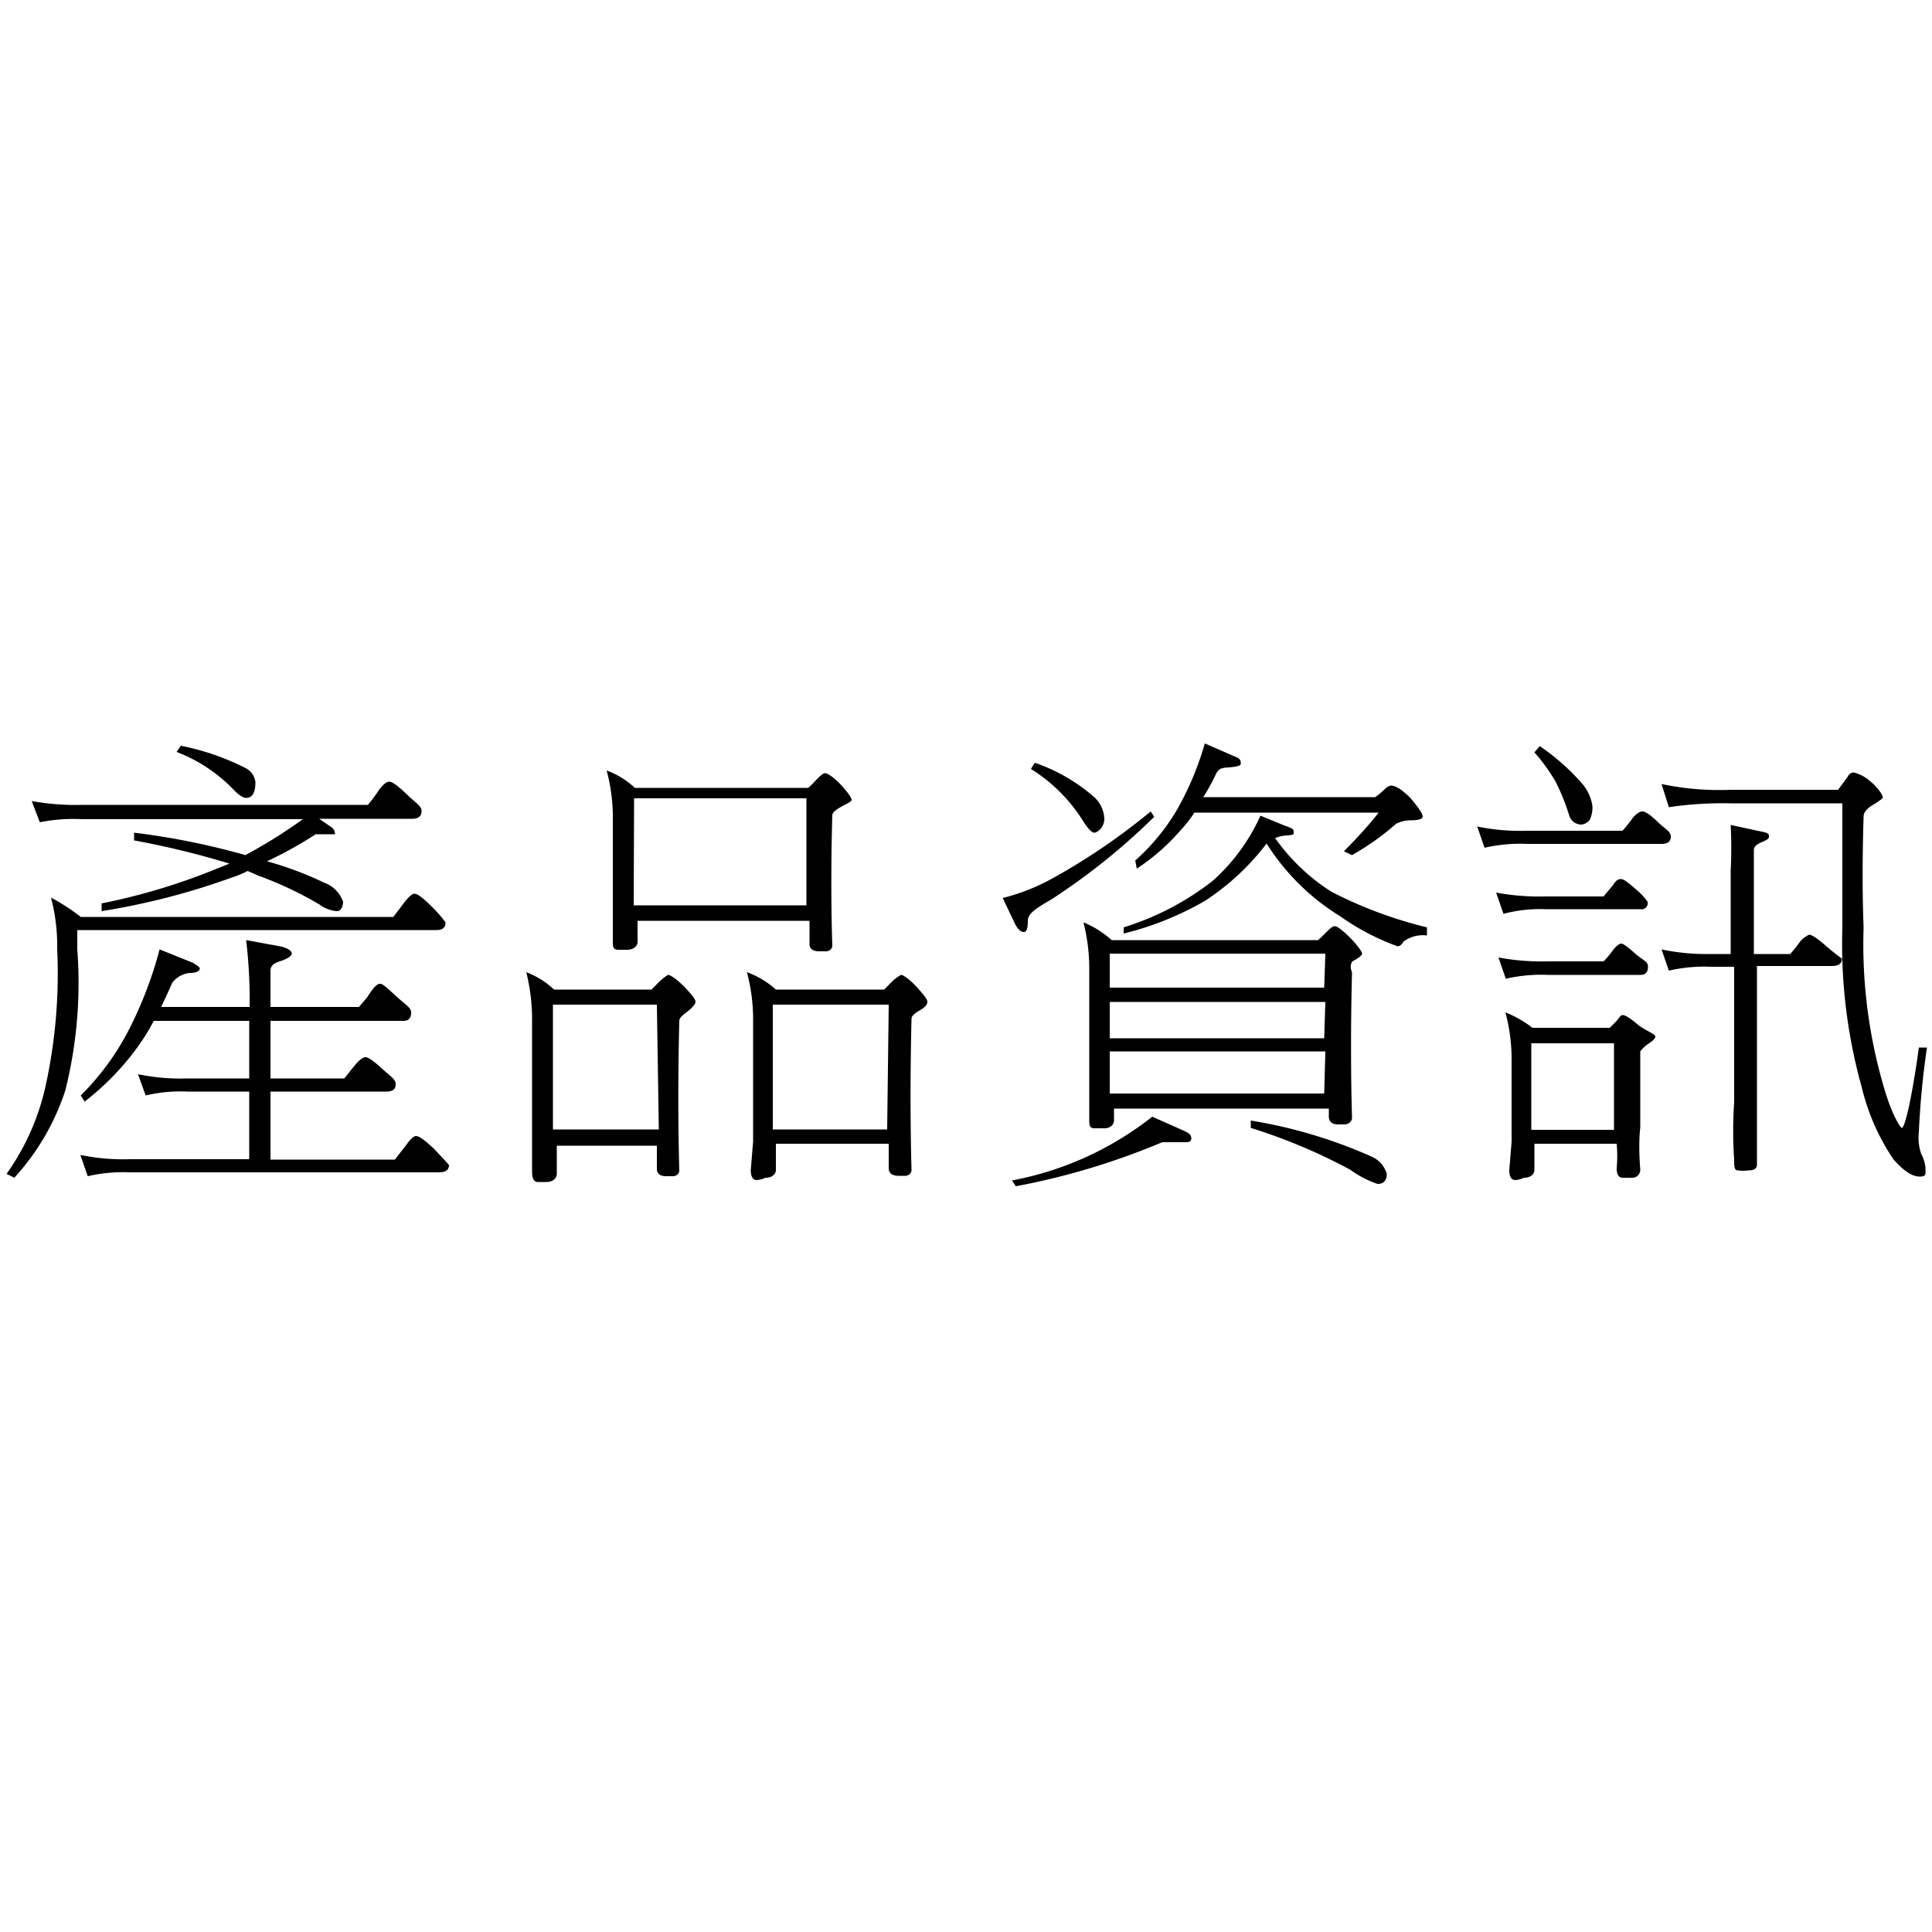 <svg id="圖層_1" data-name="圖層 1" xmlns="http://www.w3.org/2000/svg" viewBox="0 0 50 50"><title>navigation06</title><path d="M11.22,29.72q-.34-.32-.45-.32c-.06,0-.14.07-.24.21l-.31.4H7V28.25h3c.16,0,.24-.06.24-.19s-.12-.19-.36-.41-.36-.29-.42-.29-.15.06-.26.19-.19.24-.29.36H7V26.42h3.44c.13,0,.2-.07.2-.21s-.13-.19-.4-.44-.34-.31-.41-.31-.18.11-.32.34l-.22.26H7v-.94c0-.12.08-.19.24-.24s.31-.13.31-.2-.1-.15-.31-.19l-.87-.16a13,13,0,0,1,.09,1.73H4.17q.14-.29.29-.63a.65.65,0,0,1,.46-.25c.17,0,.25-.06.25-.11S5.11,25,5,24.92l-.87-.35a10.24,10.24,0,0,1-.81,2.11,6.72,6.72,0,0,1-1.23,1.67l.1.16a7,7,0,0,0,1.28-1.29,5.72,5.72,0,0,0,.51-.8H6.45v1.49H4.85a5.4,5.4,0,0,1-1.28-.11l.2.55a3.93,3.93,0,0,1,1.08-.1H6.45V30H3.36a5.5,5.5,0,0,1-1.28-.11l.19.55a4.08,4.08,0,0,1,1.09-.1h8q.26,0,.26-.19S11.49,30,11.22,29.72Z"/><path d="M6,20.39q.24.26.37.26c.16,0,.24-.14.24-.41a.47.47,0,0,0-.25-.36,6.46,6.46,0,0,0-1.68-.58l-.11.16A4.07,4.07,0,0,1,6,20.39Z"/><path d="M11.53,23.87s-.13-.19-.4-.45-.35-.29-.41-.29-.17.1-.32.31l-.22.29H2.09a5.19,5.19,0,0,0-.77-.5,4.9,4.9,0,0,1,.16,1.33,13.61,13.61,0,0,1-.31,3.59,6.24,6.24,0,0,1-1,2.23l.2.1a6.16,6.16,0,0,0,1.32-2.26A11.44,11.44,0,0,0,2,24.57v-.5h9.29C11.46,24.07,11.53,24,11.53,23.87Z"/><path d="M2.13,21.2H7.84a13.42,13.42,0,0,1-1.49.93,18.74,18.74,0,0,0-2.88-.58l0,.2a22.18,22.18,0,0,1,2.47.6l-.4.16a16.16,16.16,0,0,1-2.91.87l0,.2A18.26,18.26,0,0,0,6,22.71a2.42,2.42,0,0,0,.41-.17l.27.12a9.34,9.34,0,0,1,1.59.75.85.85,0,0,0,.45.17c.1,0,.15-.1.16-.24a.81.81,0,0,0-.5-.5,8.8,8.8,0,0,0-1.47-.55,10.46,10.46,0,0,0,1.26-.7l.4,0,.1,0a.22.22,0,0,0-.12-.2l-.29-.2h2.41c.16,0,.24-.07.24-.2s-.13-.19-.39-.44-.38-.32-.45-.32-.15.07-.26.21a3.52,3.52,0,0,1-.29.39H2.13a6.3,6.3,0,0,1-1.31-.1l.21.55A4.47,4.47,0,0,1,2.13,21.2Z"/><path d="M23.32,25.23s-.14.07-.27.21l-.17.17h-2.8a2.29,2.29,0,0,0-.75-.45,4.68,4.68,0,0,1,.16,1.26v3.13l-.06.73c0,.17.05.26.16.26a.65.65,0,0,0,.22-.06c.18,0,.27-.1.27-.2l0-.68H23v.63q0,.2.26.2l.16,0c.12,0,.17-.09.17-.15q-.05-1.85,0-3.92c0-.06.07-.13.21-.21S24,26,24,25.93s-.09-.18-.26-.37S23.38,25.23,23.32,25.23Zm-.36,4H20V26H23Z"/><path d="M17.29,25.23s-.13.07-.26.21l-.17.17H14.34a2.19,2.19,0,0,0-.72-.45,5.06,5.06,0,0,1,.15,1.26v3.18l0,.73q0,.26.15.26l.22,0c.18,0,.27-.11.27-.21l0-.73H17v.6c0,.12.08.19.24.19l.17,0c.12,0,.17-.09.17-.14q-.05-1.84,0-3.88c0-.06.06-.13.17-.21S18,26,18,25.93s-.09-.18-.27-.37S17.36,25.23,17.29,25.23Zm-.24,4H14.31V26H17Z"/><path d="M15.86,23.58l0,.76c0,.16,0,.24.15.24l.22,0c.18,0,.27-.11.27-.2l0-.55h4.45v.6q0,.19.26.19l.16,0c.12,0,.17-.09.17-.14q-.05-1.6,0-3.38c0-.06.07-.13.21-.21s.29-.14.29-.19-.09-.18-.26-.37-.36-.32-.42-.32-.14.07-.27.21-.17.17-.19.17H16.43a2.16,2.16,0,0,0-.73-.45,4.68,4.68,0,0,1,.16,1.26Zm.55-2.92h4.46v2.77H16.4Z"/><path d="M33,21.69s.12-.06.32-.07.16-.05.16-.11-.08-.09-.25-.15l-.61-.25a5,5,0,0,1-1.24,1.69A7.19,7.19,0,0,1,29.08,24l0,.16a8,8,0,0,0,2.11-.85,6.37,6.37,0,0,0,1.59-1.48,5.87,5.87,0,0,0,1.9,1.88,6.18,6.18,0,0,0,1.49.78s.09,0,.15-.12a.84.84,0,0,1,.61-.16V24a11.12,11.12,0,0,1-2.47-.92A5.2,5.2,0,0,1,33,21.69Z"/><path d="M28,21.2c.14.23.25.35.32.35s.25-.12.26-.35a.8.8,0,0,0-.25-.56,4.6,4.6,0,0,0-1.55-.9l-.1.16A4.23,4.23,0,0,1,28,21.2Z"/><path d="M35,24.88c.17-.09.25-.16.25-.2s-.09-.18-.26-.36-.37-.35-.44-.35-.13.06-.26.19-.17.17-.19.17H28.77a2.54,2.54,0,0,0-.73-.46,4.91,4.91,0,0,1,.15,1.24V28.2l0,.76c0,.16,0,.24.14.24l.25,0c.17,0,.25-.11.25-.2l0-.31h5.56v.2c0,.14.08.21.25.21l.15,0c.13,0,.2-.1.2-.16q-.05-1.79,0-3.78S34.91,25,35,24.88Zm-.73,3.42H28.72V27.21h5.58Zm0-1.43H28.72v-.94h5.58Zm0-1.31H28.72v-.88h5.58Z"/><path d="M30.63,29.26l-.81-.36a8.34,8.34,0,0,1-3.63,1.65l.1.15a18.52,18.52,0,0,0,3.79-1.14h.55c.13,0,.2,0,.2-.1S30.76,29.32,30.63,29.26Z"/><path d="M35.49,29.93A12.6,12.6,0,0,0,32.37,29l0,.19a14.57,14.57,0,0,1,2.57,1.08,2.66,2.66,0,0,0,.71.37c.16,0,.24-.09.24-.26A.7.7,0,0,0,35.49,29.93Z"/><path d="M26.5,24.12c.07,0,.1-.1.1-.29s.21-.32.62-.56a16.92,16.92,0,0,0,2.65-2.13L29.78,21a16.63,16.63,0,0,1-2.52,1.72,5.3,5.3,0,0,1-1.31.52l.29.61Q26.36,24.12,26.5,24.12Z"/><path d="M29.42,22.48a5.45,5.45,0,0,0,1.14-1,3.22,3.22,0,0,0,.35-.45h4.77q-.36.46-.9,1l.21.1a6.71,6.71,0,0,0,1.14-.81.86.86,0,0,1,.35-.09q.34,0,.34-.1t-.32-.48q-.32-.32-.51-.32a.37.37,0,0,0-.15.09,1.87,1.87,0,0,1-.25.21H31.14c.11-.17.22-.37.32-.58s.2-.17.44-.2.21-.07.21-.11,0-.11-.15-.16l-.78-.34a7.79,7.79,0,0,1-.71,1.7,5.45,5.45,0,0,1-1.09,1.33Z"/><path d="M40.61,21.1a.33.33,0,0,0,.31.24.31.31,0,0,0,.22-.12.7.7,0,0,0,.07-.37,1.15,1.15,0,0,0-.3-.61,5.77,5.77,0,0,0-1.06-.93l-.14.16a4.92,4.92,0,0,1,.55.76A5.76,5.76,0,0,1,40.61,21.1Z"/><path d="M42.39,26.52c-.2-.17-.33-.25-.39-.25s-.08.05-.17.16l-.17.17h-2a2.89,2.89,0,0,0-.7-.4,4.68,4.68,0,0,1,.16,1.26v2.09l-.06.73c0,.17.05.26.16.26a.65.65,0,0,0,.22-.06c.18,0,.27-.1.27-.2l0-.68h2.13a3.68,3.68,0,0,1,0,.63c0,.17.05.25.16.25l.24,0c.14,0,.21-.11.21-.21q-.05-.65,0-1.09V27.21s.07-.1.2-.19.19-.14.19-.2S42.56,26.66,42.39,26.52Zm-.62,2.72H39.63V27h2.14Z"/><path d="M49.66,29.3a21.21,21.21,0,0,1,.21-2.19h-.21q-.11.81-.24,1.45c-.09.42-.16.63-.2.63s-.26-.35-.45-1A13.11,13.11,0,0,1,48.23,24q-.05-1.28,0-2.87,0-.16.26-.31c.16-.1.24-.16.24-.19s-.11-.24-.34-.42a1,1,0,0,0-.42-.22s-.1,0-.15.11l-.25.34H44.79A7.21,7.21,0,0,1,43,20.29l.19.6a9.53,9.53,0,0,1,1.59-.1h2.9q0,2.06,0,3.23a13.72,13.72,0,0,0,.5,4.11A5.7,5.7,0,0,0,49,30c.26.3.49.45.68.45s.15-.08.15-.24a.94.94,0,0,0-.11-.35A1.28,1.28,0,0,1,49.66,29.3Z"/><path d="M47.22,24.45q-.3-.26-.4-.26s-.12.05-.22.16a3.45,3.45,0,0,1-.27.34h-.94V22c0-.08.06-.14.17-.19s.22-.09.22-.15,0-.09-.11-.12l-.88-.19a11.87,11.87,0,0,1,0,1.19v2.15h-.6A5.5,5.5,0,0,1,43,24.57l.19.55a4.08,4.08,0,0,1,1.09-.1h.6v3.49q-.05.8,0,1.49c0,.19,0,.29.1.29a1,1,0,0,0,.27,0q.22,0,.22-.15V25h1.94q.26,0,.26-.19S47.46,24.66,47.22,24.45Z"/><path d="M42.32,23c-.19-.17-.31-.25-.36-.25s-.12,0-.21.15l-.25.3H40a6.14,6.14,0,0,1-1.28-.1l.19.55A3.65,3.65,0,0,1,40,23.53h2.45a.16.16,0,0,0,.19-.19S42.54,23.18,42.32,23Z"/><path d="M42.32,24.68c-.19-.17-.31-.26-.36-.26s-.12.05-.21.16a2.21,2.21,0,0,1-.25.3H40.06a6.16,6.16,0,0,1-1.28-.1l.19.55a4.07,4.07,0,0,1,1.09-.1h2.4c.12,0,.19-.07.19-.21S42.54,24.87,42.32,24.68Z"/><path d="M43,21.84c.16,0,.24-.06.24-.19s-.12-.17-.35-.39-.33-.26-.39-.26-.14.05-.24.16a3.46,3.46,0,0,1-.27.34H39.51a5.5,5.5,0,0,1-1.28-.11l.19.55a4.08,4.08,0,0,1,1.09-.1Z"/></svg>